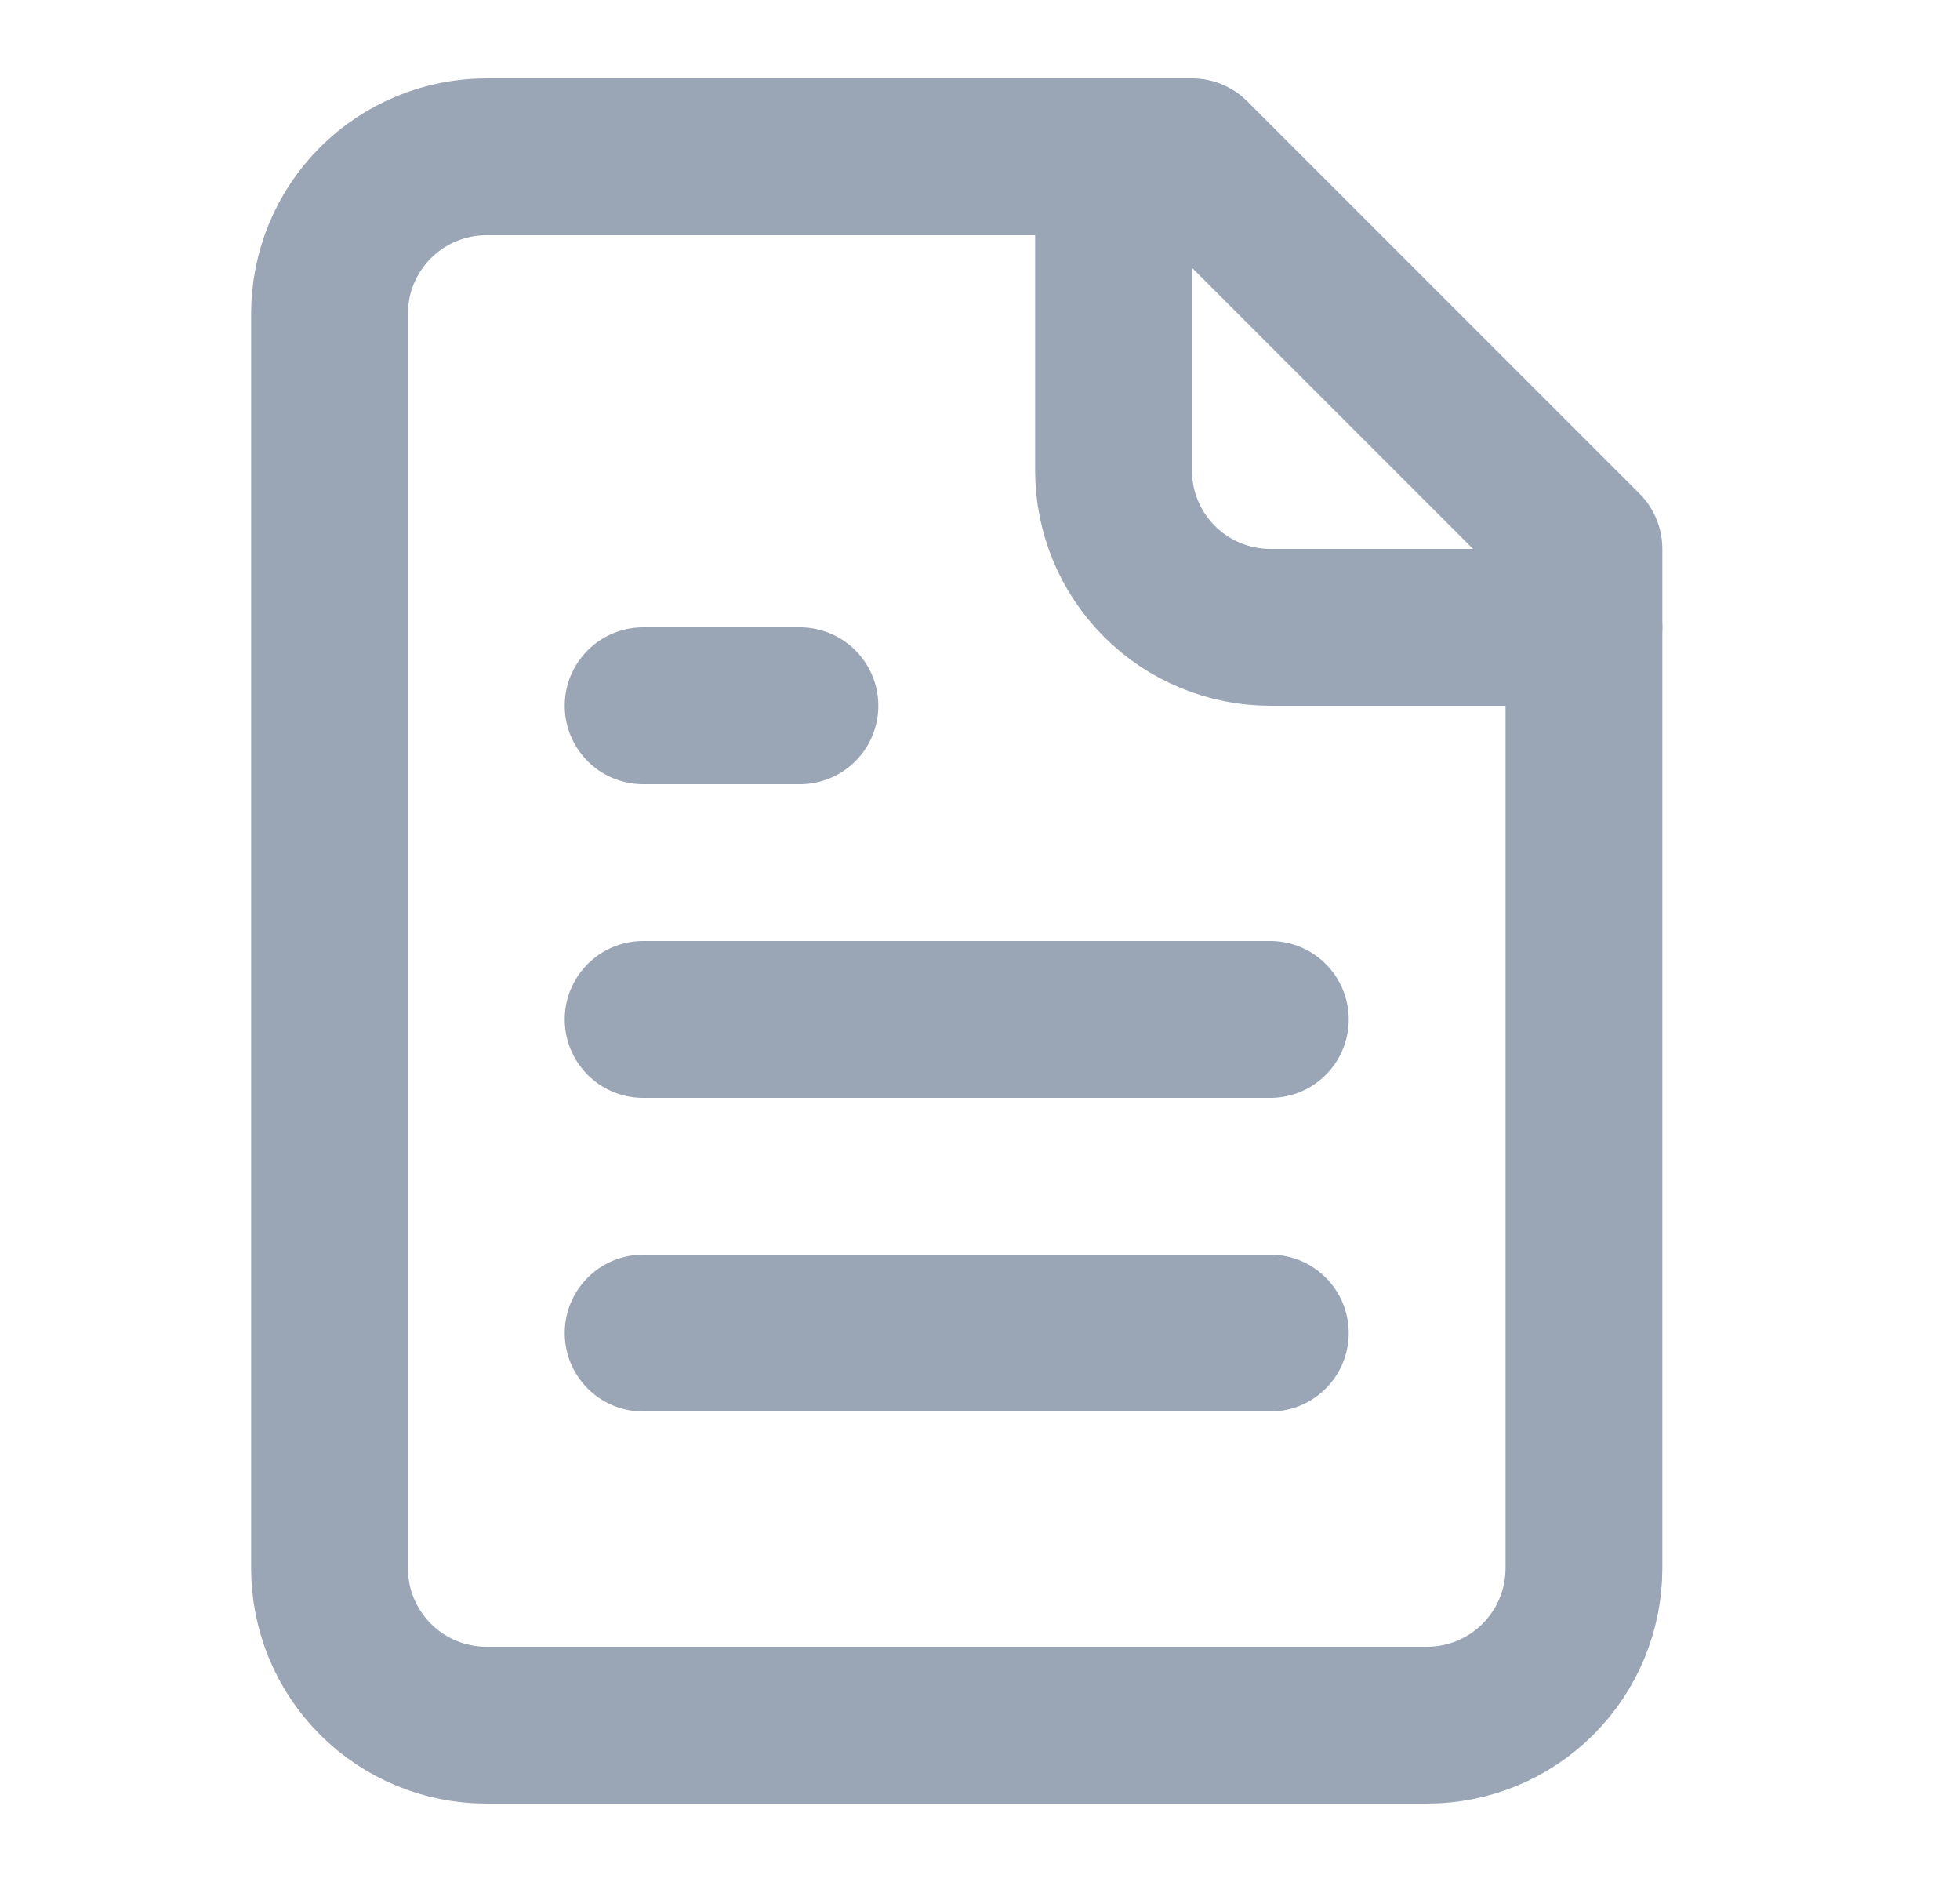 <svg width="25" height="24" viewBox="0 0 25 24" fill="none" xmlns="http://www.w3.org/2000/svg">
<path d="M15.203 2H6.203C5.673 2 5.164 2.211 4.789 2.586C4.414 2.961 4.203 3.47 4.203 4V20C4.203 20.53 4.414 21.039 4.789 21.414C5.164 21.789 5.673 22 6.203 22H18.203C18.734 22 19.242 21.789 19.617 21.414C19.992 21.039 20.203 20.53 20.203 20V7L15.203 2Z" stroke="#9AA6B6" stroke-width="2" stroke-linecap="round" stroke-linejoin="round"/>
<path d="M14.203 2V6C14.203 6.53 14.414 7.039 14.789 7.414C15.164 7.789 15.673 8 16.203 8H20.203" stroke="#9AA6B6" stroke-width="2" stroke-linecap="round" stroke-linejoin="round"/>
<path d="M10.203 9H8.203" stroke="#9AA6B6" stroke-width="2" stroke-linecap="round" stroke-linejoin="round"/>
<path d="M16.203 13H8.203" stroke="#9AA6B6" stroke-width="2" stroke-linecap="round" stroke-linejoin="round"/>
<path d="M16.203 17H8.203" stroke="#9AA6B6" stroke-width="2" stroke-linecap="round" stroke-linejoin="round"/>
</svg>
